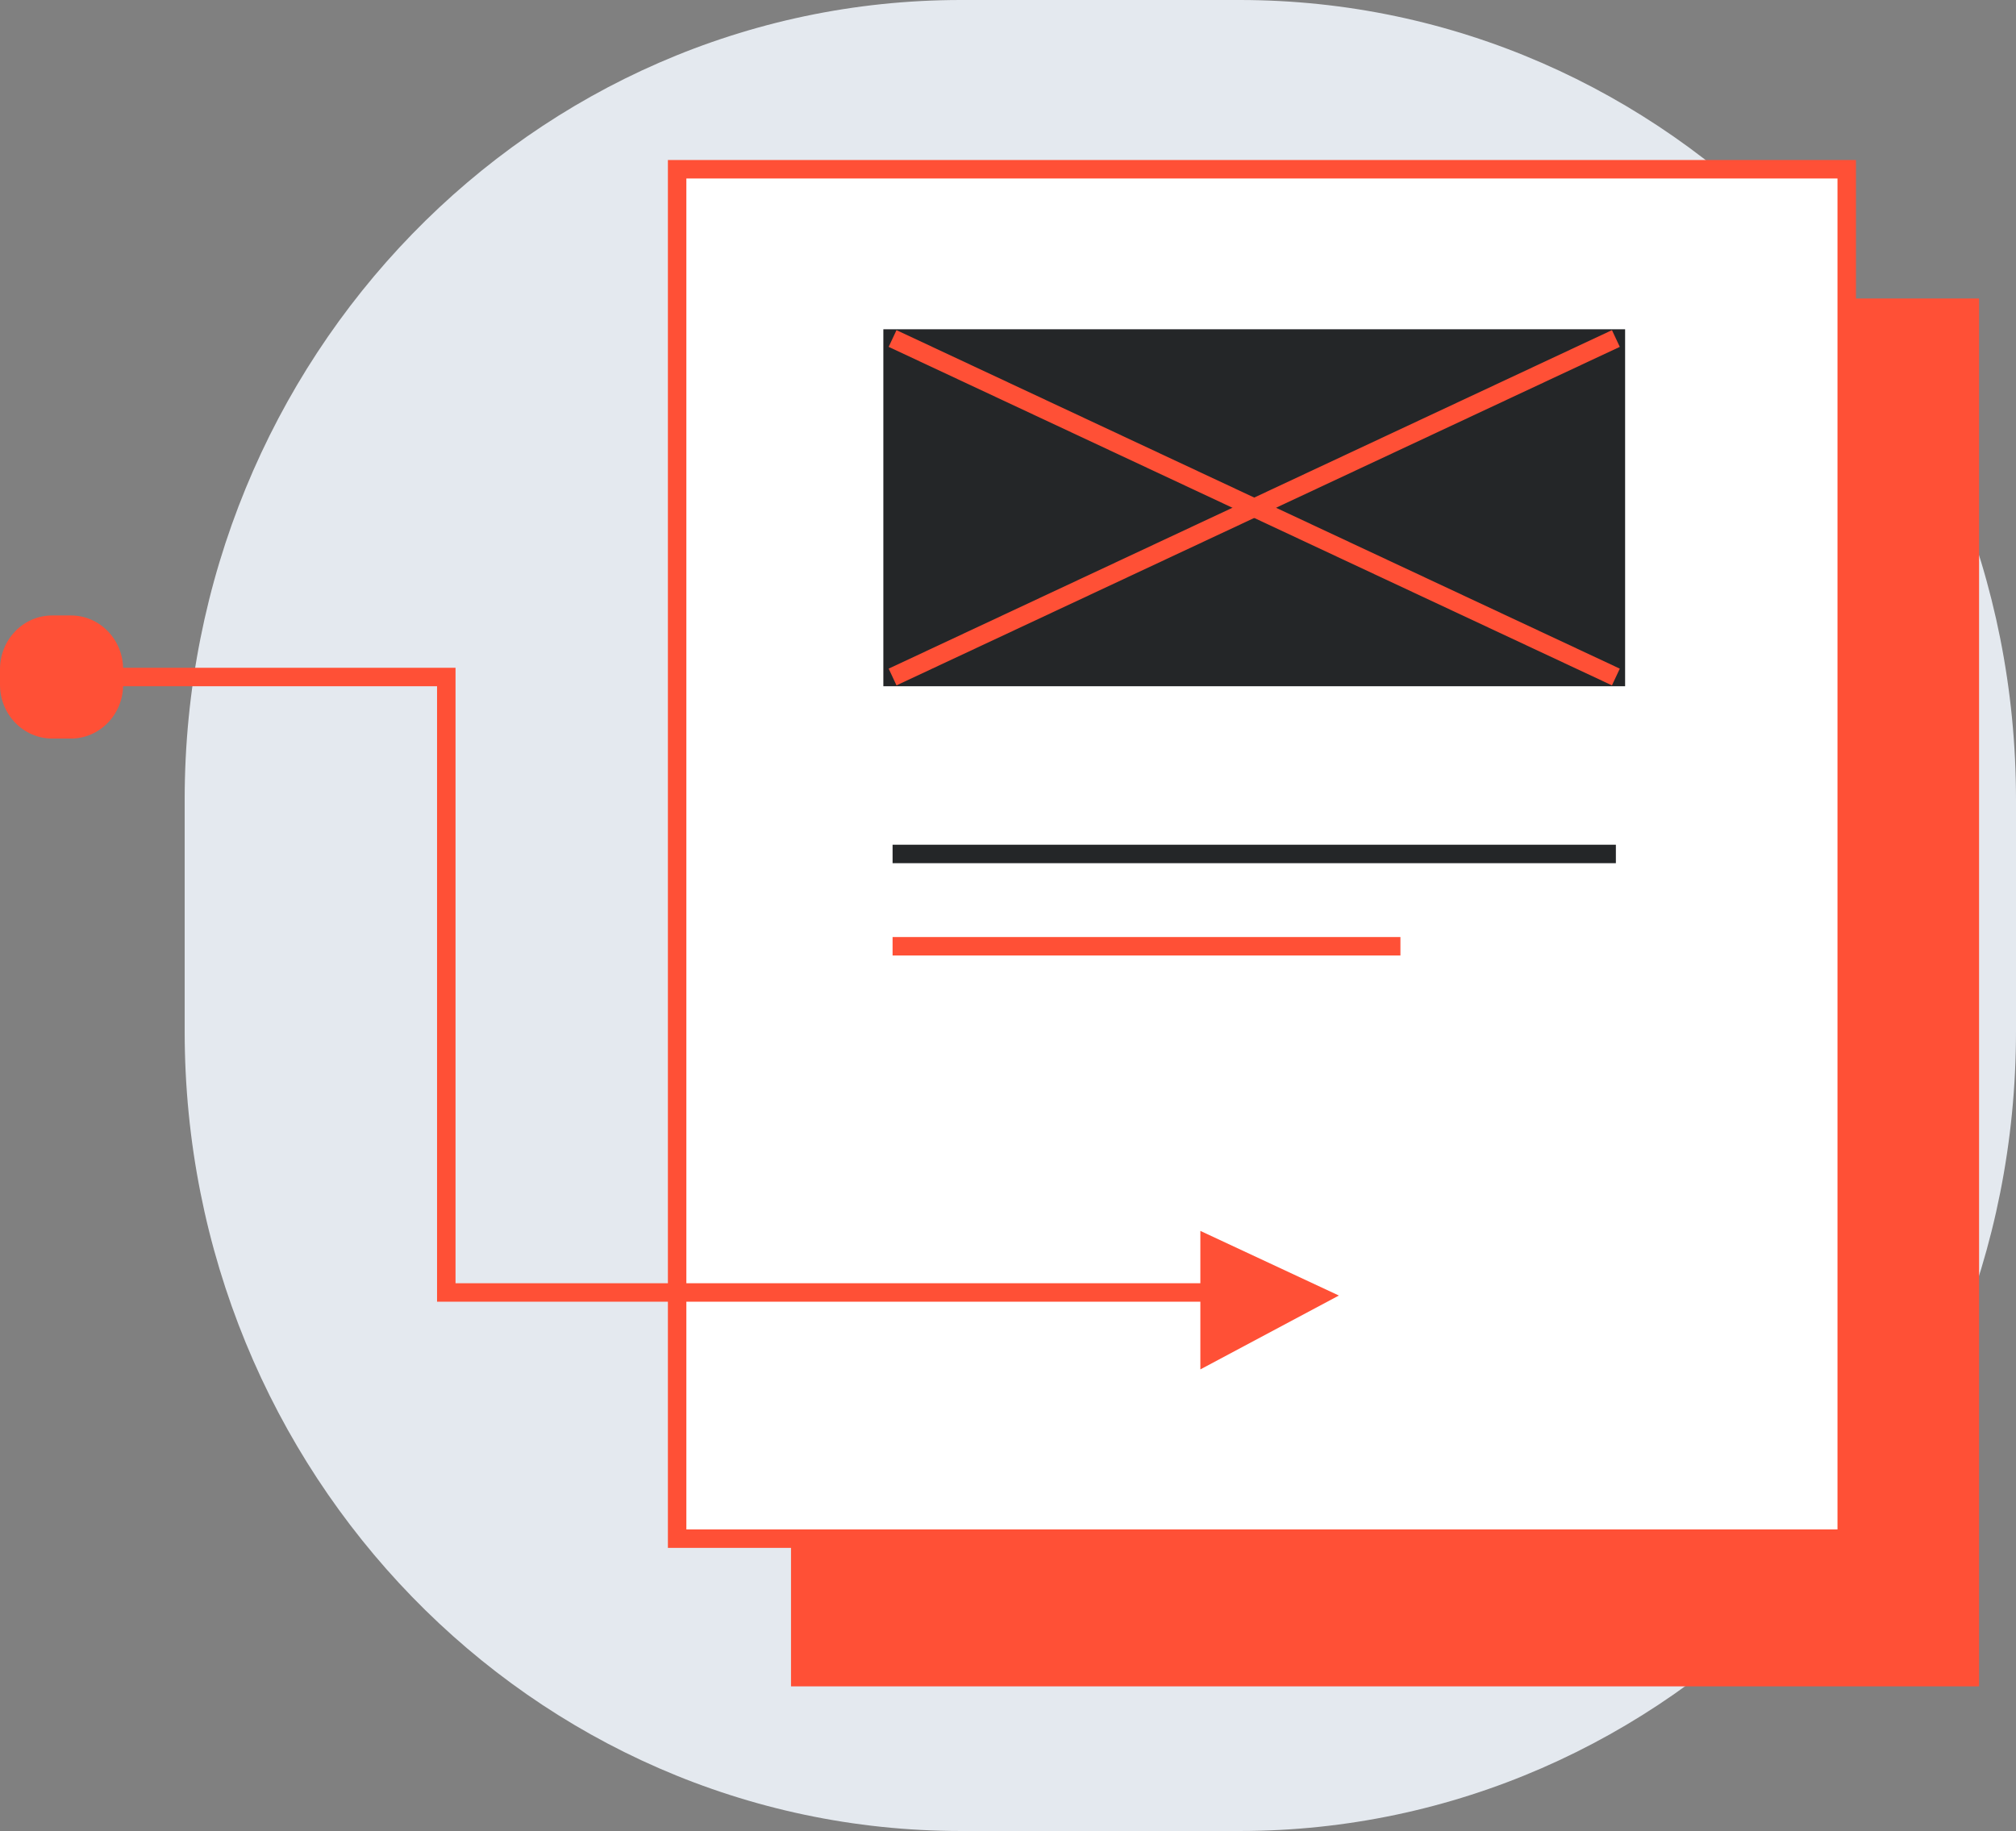 <?xml version="1.0" encoding="UTF-8"?>
<svg width="131px" height="119px" viewBox="0 0 131 119" version="1.1" xmlns="http://www.w3.org/2000/svg" xmlns:xlink="http://www.w3.org/1999/xlink">
    <rect x="0" y="0" width="131" height="119" fill="#808080" stroke="none"/>
    <title>Group 100</title>
    <g id="最終版" stroke="none" stroke-width="1" fill="none" fill-rule="evenodd">
        <g id="Desktop_1440" transform="translate(-332, -4697)">
            <g id="Group-122" transform="translate(233, 4515)">
                <g id="Group-100" transform="translate(99, 182)">
                    <path d="M62.449,119 C34.588,119 12,95.737 12,67.036 L12,51.964 C12,23.263 34.588,0 62.449,0 L80.545,0 C108.406,0 131,23.263 131,51.964 L131,67.036 C131,95.737 108.406,119 80.545,119 L62.449,119 Z" id="Fill-25-Copy-11" fill="#E4E9EF"></path>
                    <g id="Group-85" transform="translate(44, 11)" stroke-width="1.2">
                        <rect id="Rectangle" stroke="#FF5036" fill="#FF5036" x="8" y="9" width="76" height="89"></rect>
                        <rect id="Rectangle-Copy" stroke="#FF5036" fill="#FFFFFF" x="0" y="0" width="76" height="89"></rect>
                        <rect id="Rectangle" stroke="#242628" fill="#242628" x="14" y="11" width="47" height="22"></rect>
                        <line x1="14" y1="11" x2="61" y2="33" id="Path-20" stroke="#FF5036"></line>
                        <line x1="14" y1="11" x2="61" y2="33" id="Path-20-Copy" stroke="#FF5036" transform="translate(37.5, 22) scale(1, -1) translate(-37.5, -22) "></line>
                        <line x1="14" y1="44.5" x2="61" y2="44.5" id="Path-21" stroke="#242628"></line>
                        <line x1="14" y1="50.5" x2="47" y2="50.5" id="Path-21-Copy" stroke="#FF5036"></line>
                    </g>
                    <g id="Group-94" transform="translate(0, 40)">
                        <g id="Group-92" transform="translate(4, 4)">
                            <polyline id="Path-19" stroke="#FF5036" stroke-width="1.2" points="0 0 25 0 25 40 75 40"></polyline>
                            <polygon id="Path-22" fill="#FF5036" points="74 36 74 45 83 40.2"></polygon>
                        </g>
                        <path d="M3.392,8 C1.518,8 0,6.436 0,4.507 L0,3.493 C0,1.564 1.518,0 3.392,0 L4.608,0 C6.481,0 8,1.564 8,3.493 L8,4.507 C8,6.436 6.481,8 4.608,8 L3.392,8 Z" id="Fill-25-Copy-15" fill="#FF5036"></path>
                    </g>
                </g>
            </g>
        </g>
    </g>
</svg>